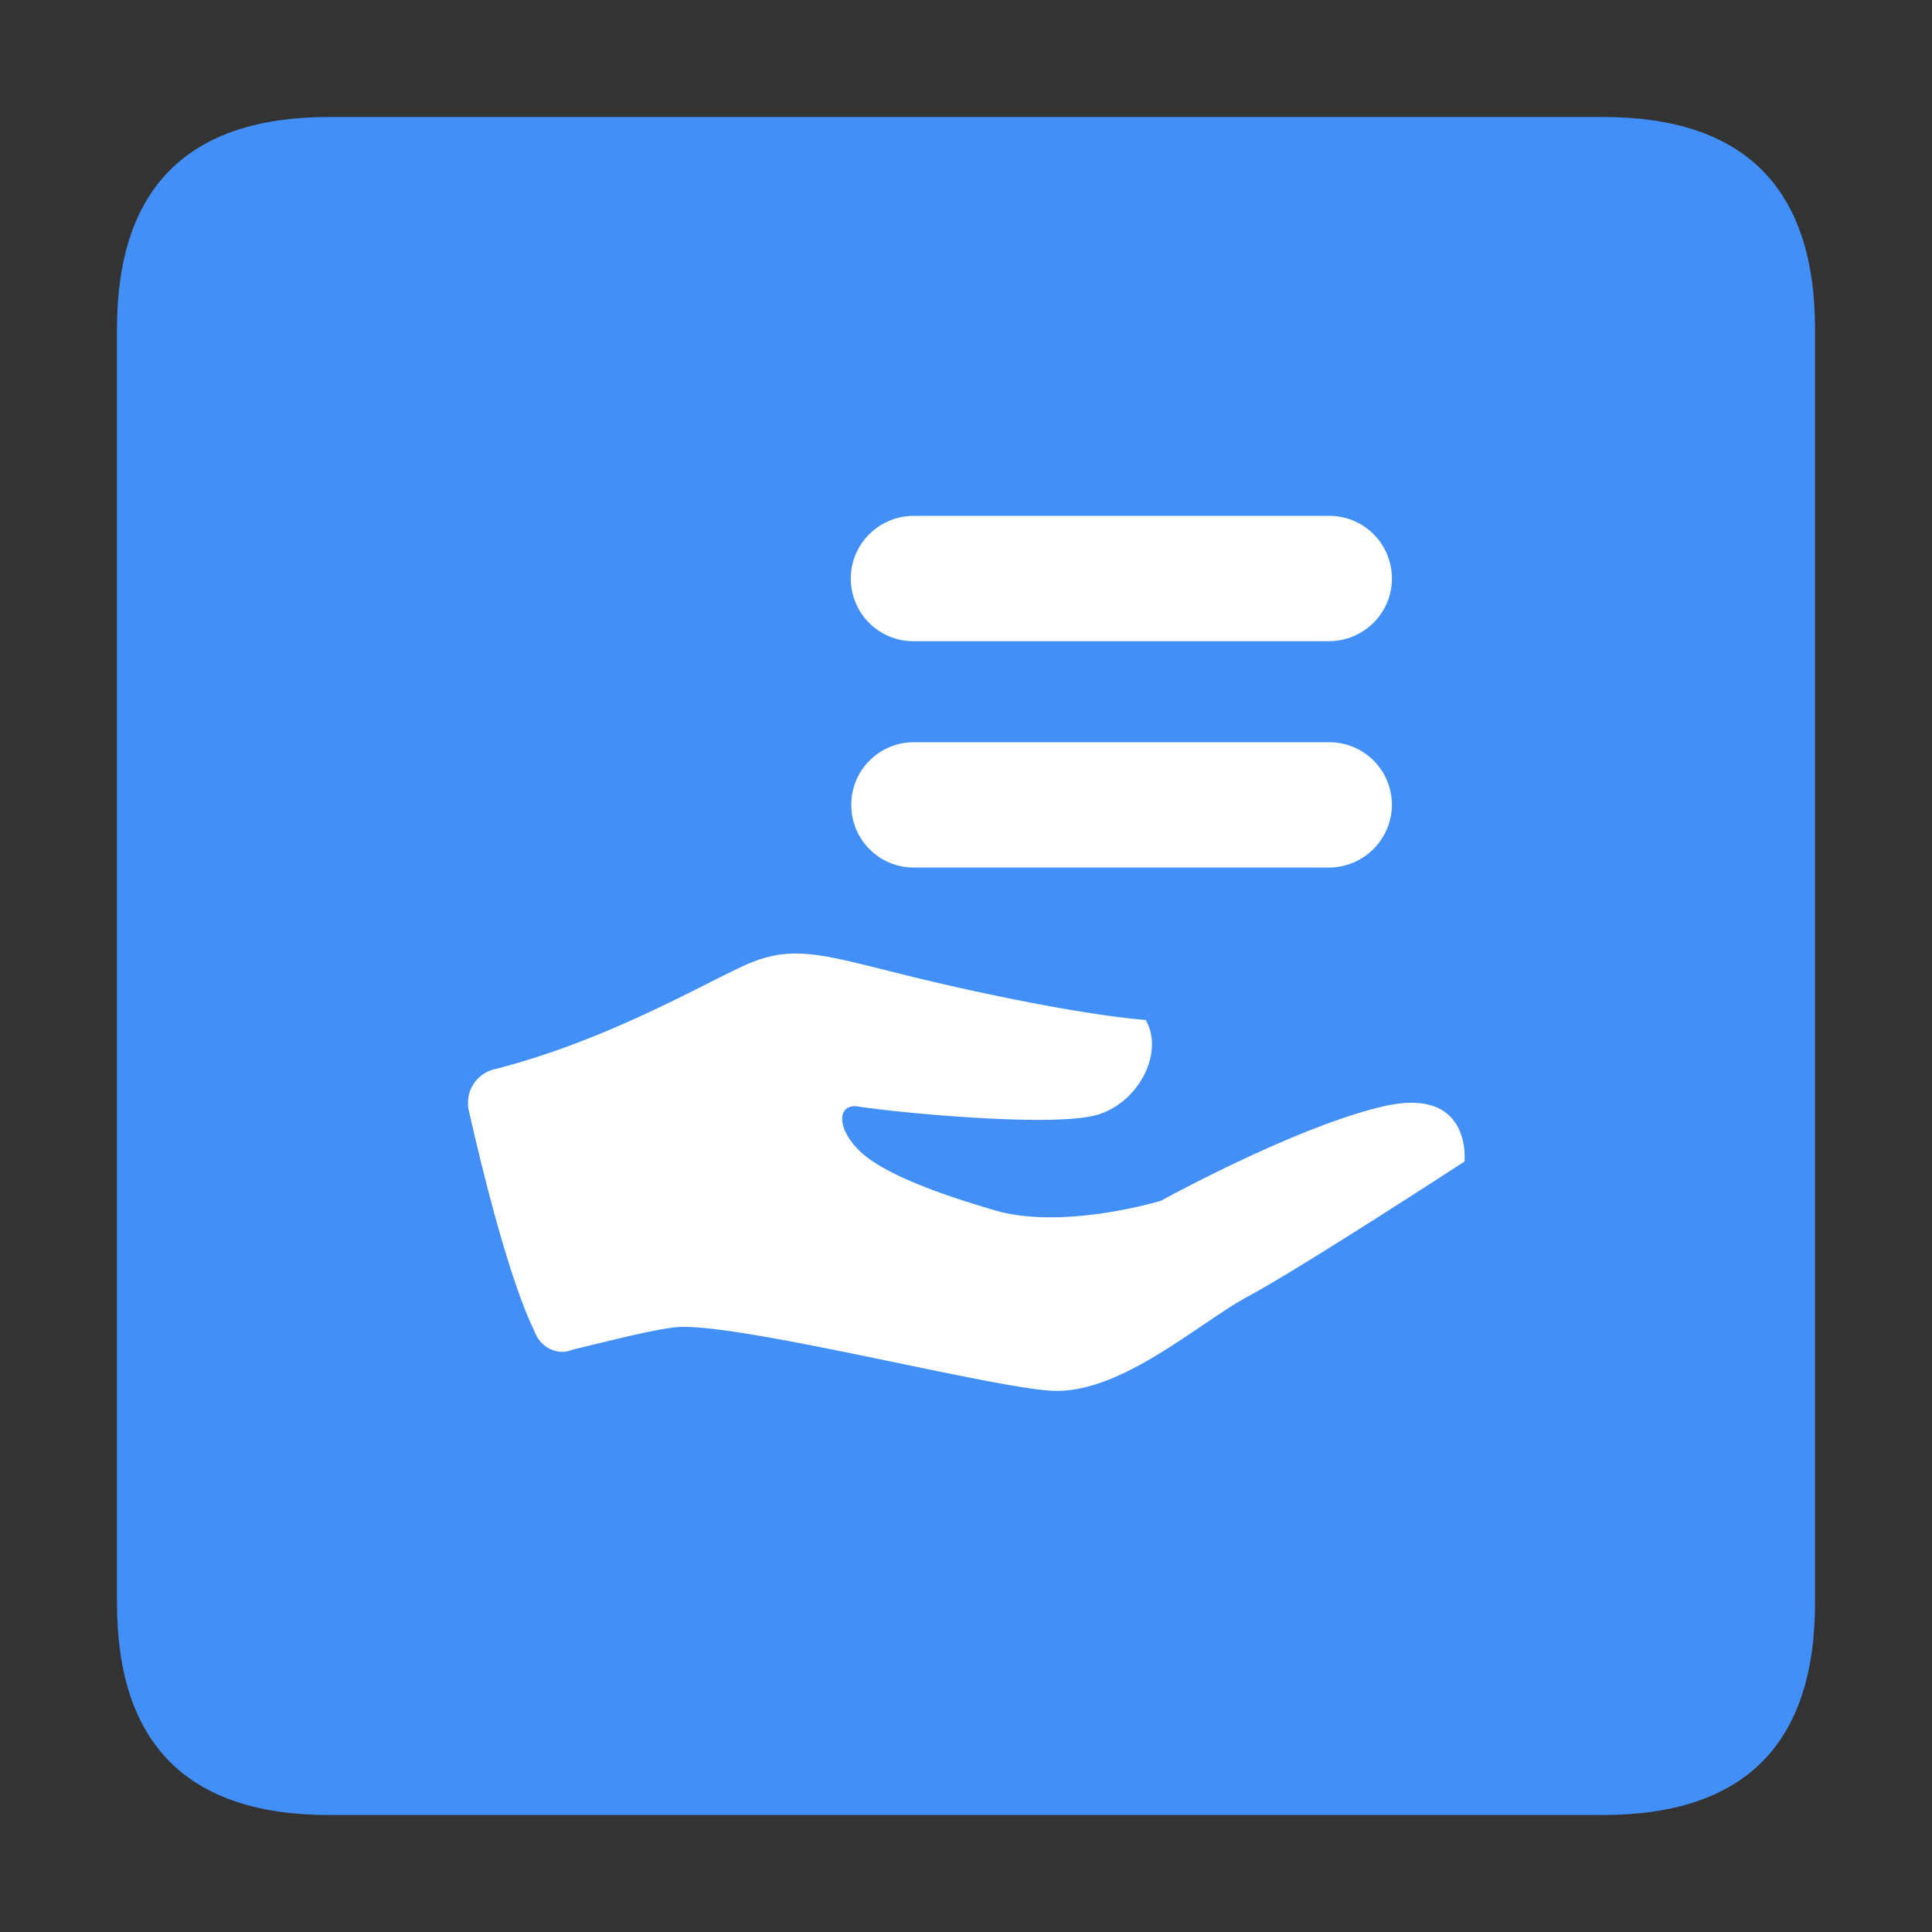 <svg xmlns="http://www.w3.org/2000/svg" width="200" height="200" class="icon" viewBox="0 0 1024 1024"><rect x="0" y="0" width="1024" height="1024" fill="#333333" stroke="none"/><path fill="#4290F7" d="M174.5 62h675Q962 62 962 174.5v675Q962 962 849.5 962h-675Q62 962 62 849.5v-675Q62 62 174.5 62Z"/><path fill="#FFF" d="M248.49 588.64c6.69 29.4 20.572 87.223 34.407 116.145.728 1.456 1.206 2.867 1.912 4.073 2.867 4.529 7.645 7.646 13.38 7.646a15.474 15.474 0 0 0 4.801-.956c.455-.25.956-.25 1.639-.5 19.137-4.529 39.207-9.785 52.383-11.469 29.127-3.823 162.02 30.583 199.066 33.473 37.046 2.868 78.643-35.59 105.858-50.176 27.262-14.586 114.256-71.224 114.256-71.224s4.278-39.914-42.325-29.4c-46.581 10.512-118.511 50.175-118.511 50.175s-51.883 15.793-88.2 5.03c-25.35-7.396-58.801-18.66-71.908-31.79-12.448-12.425-11.014-24.85-.501-23.21 21.504 3.367 104.448 11.263 127.135 4.323 22.46-6.918 35.135-33.678 25.327-50.199 0 0-29.354-1.638-97.257-16.703-68.107-15.064-84.833-25.577-114.233-12.674-22.71 10.058-72.909 39.936-133.12 55.41a18.318 18.318 0 0 0-14.108 22.004v.023zm489.245-282.009c0-18.41-14.837-33.223-33.246-33.223H484.42c-18.432 0-33.473 14.814-33.473 33.223a33.146 33.146 0 0 0 33.223 33.223h220.092c18.409 0 33.473-14.814 33.473-33.223zm0 119.99c0-18.432-14.837-33.223-33.246-33.223H484.42a33.117 33.117 0 0 0-33.223 33.223c0 18.387 14.791 33.2 33.2 33.2h220.115a33.45 33.45 0 0 0 33.223-33.223z"/></svg>